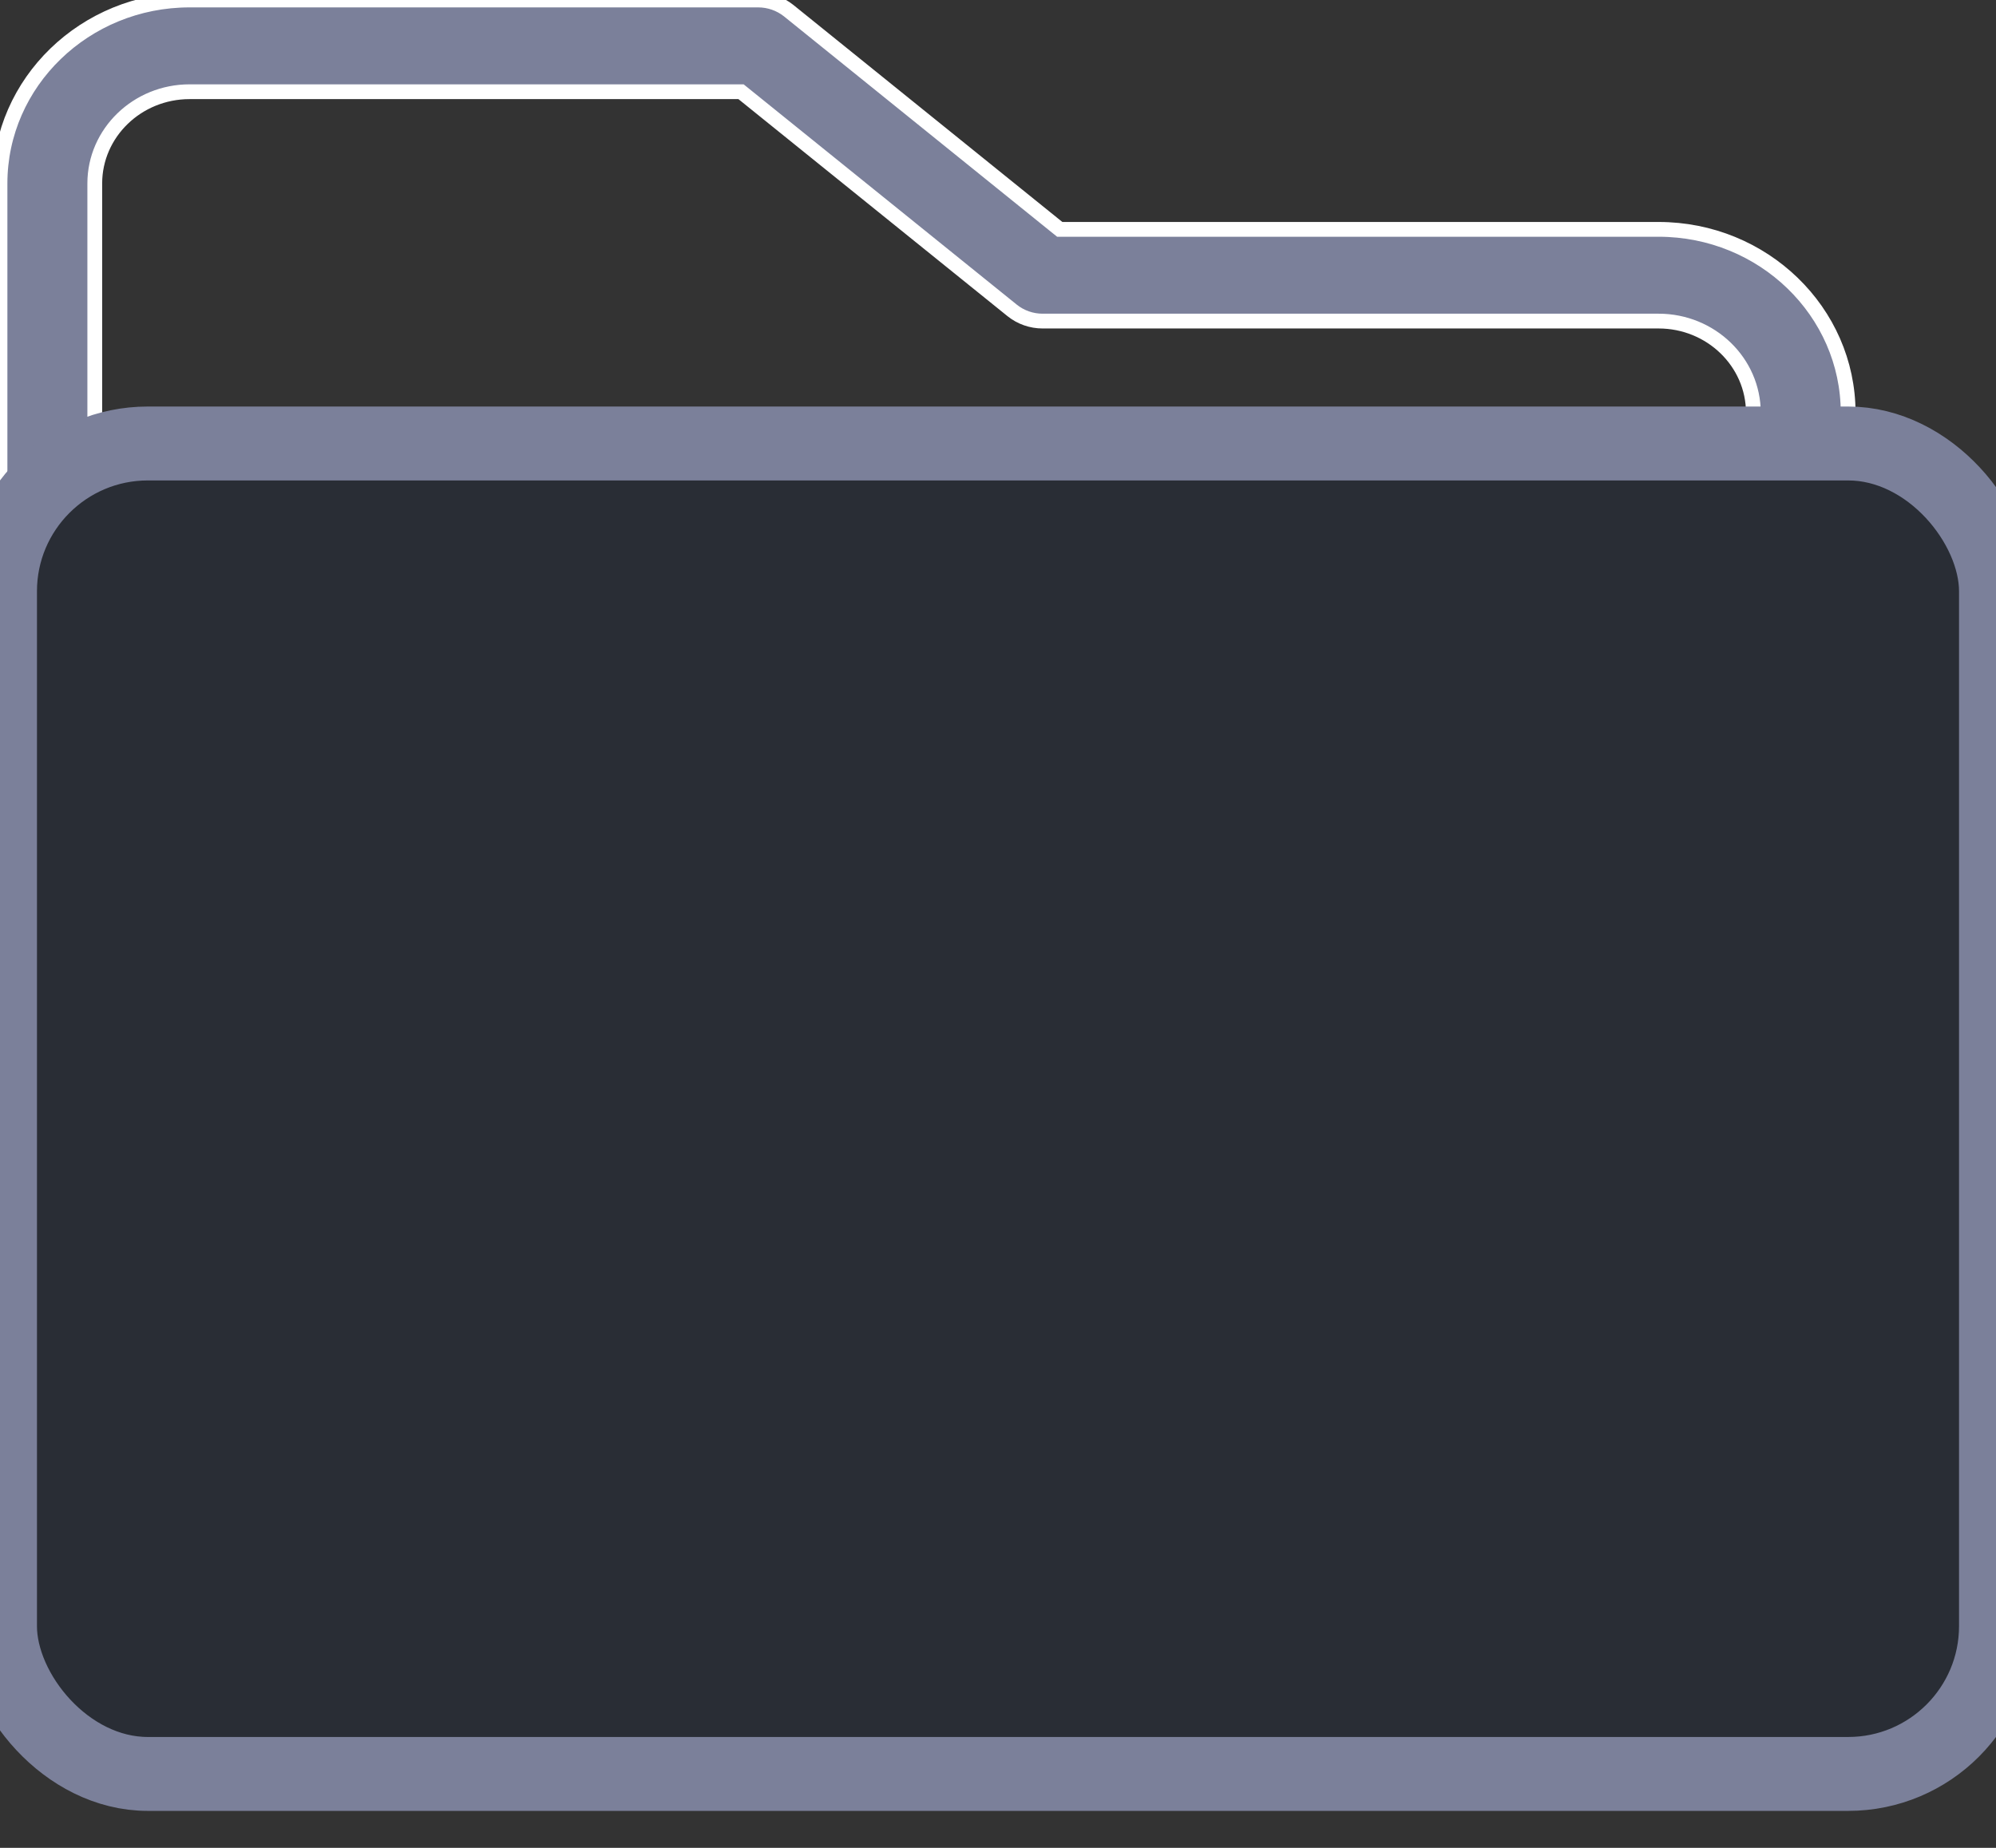 <svg width="27" height="25" viewBox="0 0 27 25" fill="none" xmlns="http://www.w3.org/2000/svg">
<rect x="0" y="0" width="27" height="25" fill="#333333" stroke="none"/>
<g clip-path="url(#clip0_7_6359)">
<path fill-rule="evenodd" clip-rule="evenodd" d="M25 8.067H23.718V5.585C23.718 4.9 23.143 4.344 22.436 4.344H14.103C13.953 4.344 13.808 4.293 13.692 4.2L10.024 1.241H2.564C1.857 1.241 1.282 1.798 1.282 2.482V6.826H25V8.067H1.282H0V2.482C0 1.113 1.15 0 2.564 0H10.256C10.406 0 10.551 0.051 10.667 0.143L14.335 3.103H22.436C23.85 3.103 25 4.216 25 5.585V8.067Z" fill="#7B809A"/>
<path d="M25 8.067H23.718V5.585C23.718 4.9 23.143 4.344 22.436 4.344H14.103C13.953 4.344 13.808 4.293 13.692 4.2L10.024 1.241H2.564C1.857 1.241 1.282 1.798 1.282 2.482V6.826H25V8.067H1.282H0V2.482C0 1.113 1.15 0 2.564 0H10.256C10.406 0 10.551 0.051 10.667 0.143L14.335 3.103H22.436C23.85 3.103 25 4.216 25 5.585V8.067Z" stroke="white" stroke-width="0.2"/>
<rect y="6" width="27" height="18" rx="2" fill="#292D35" stroke="#7B809A"/>
</g>
<defs>
<clipPath id="clip0_7_6359">
<rect width="27" height="25" fill="white"/>
</clipPath>
</defs>
</svg>
